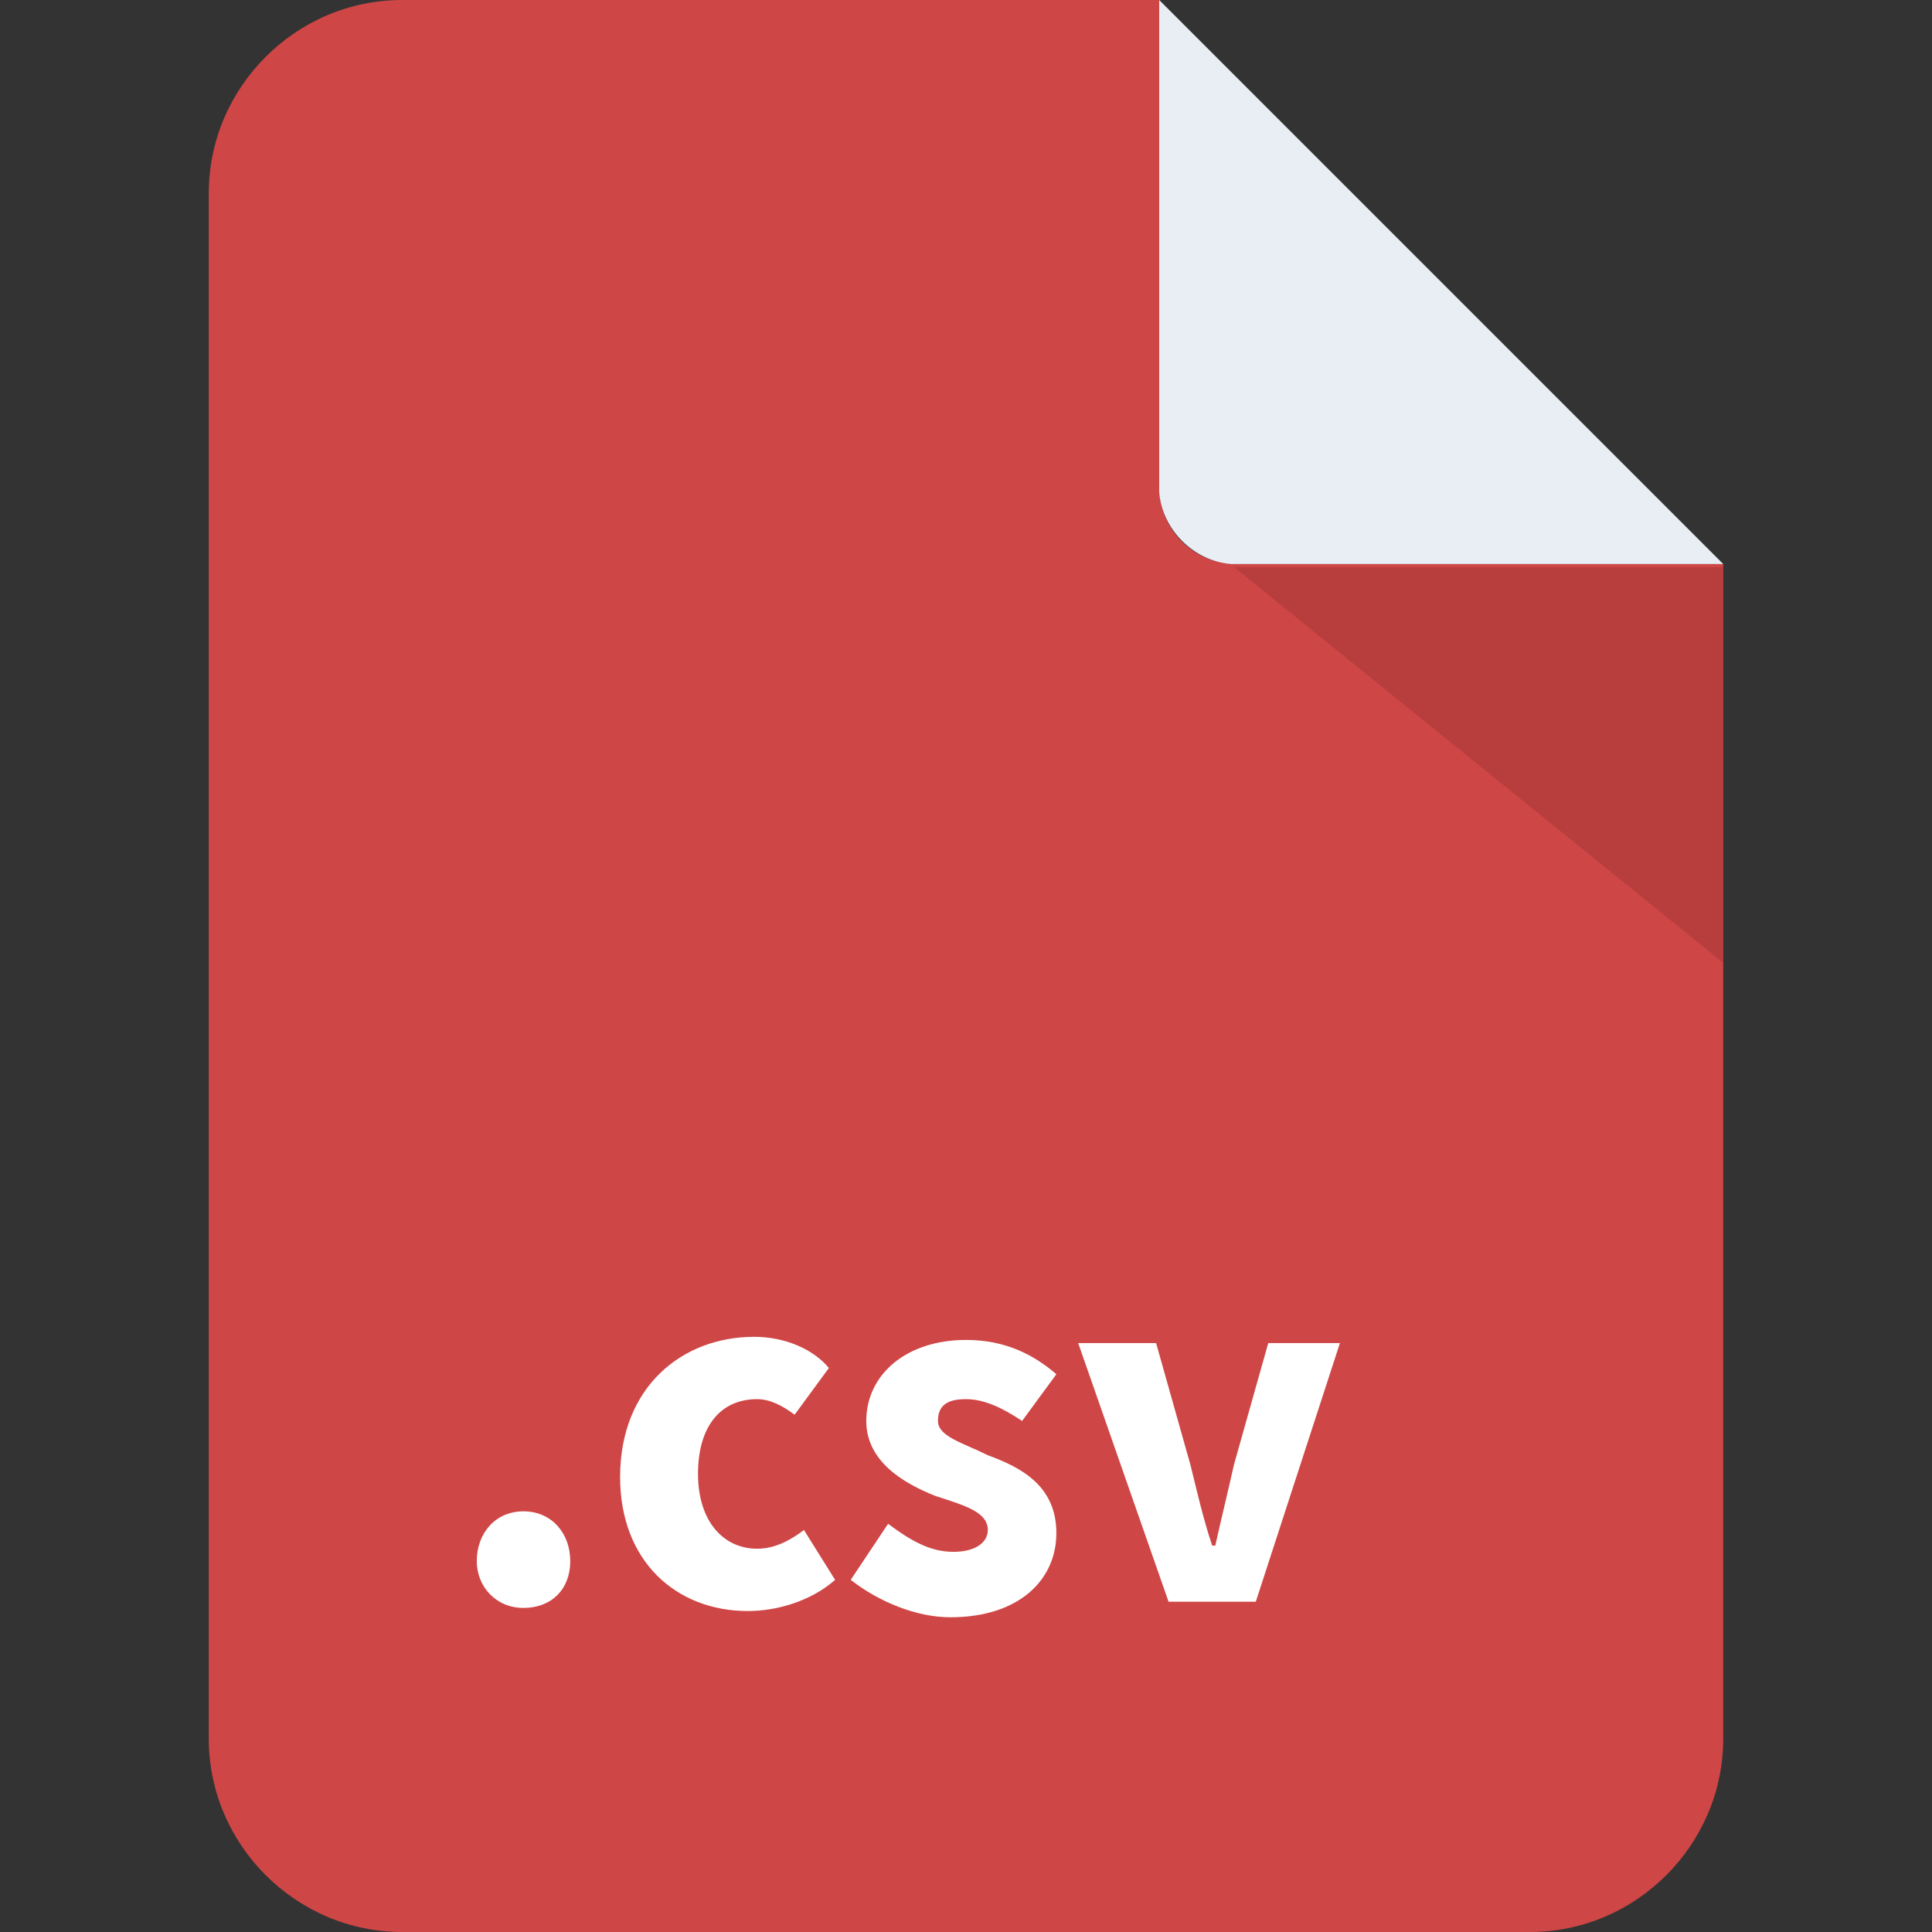 <?xml version="1.0" encoding="utf-8"?>
<!-- Generator: Adobe Illustrator 24.3.0, SVG Export Plug-In . SVG Version: 6.00 Build 0)  -->
<svg version="1.1" id="Layer_1" xmlns="http://www.w3.org/2000/svg" xmlns:xlink="http://www.w3.org/1999/xlink" x="0px" y="0px"
	 viewBox="0 0 62 62" style="enable-background:new 0 0 62 62;" xml:space="preserve">
<rect x="0" y="0" width="62" height="62" fill="#333333" stroke="none"/>
<style type="text/css">
	.st0{fill:#CF4646;}
	.st1{fill:#E8EEF4;}
	.st2{fill:#B83E3E;}
	.st3{fill:#FFFFFF;}
</style>
<g>
	<g>
		<g>
			<path class="st0" d="M39.7,18.1c-1.4,0-2.5-1.1-2.5-2.5V0H12.9C9.5,0,6.7,2.8,6.7,6.2v49.6c0,3.4,2.8,6.2,6.2,6.2h36.2
				c3.4,0,6.2-2.8,6.2-6.2V18.1H39.7z"/>
		</g>
		<path class="st1" d="M39.5,18.1h15.8L37.2,0v15.8C37.3,17,38.3,18,39.5,18.1z"/>
		<polygon class="st2" points="55.3,30.9 55.3,18.2 39.6,18.2 		"/>
	</g>
	<g>
		<path class="st3" d="M16.8,48.5c0.9,0,1.5,0.7,1.5,1.6c0,0.9-0.6,1.5-1.5,1.5c-0.9,0-1.5-0.7-1.5-1.5
			C15.3,49.2,15.9,48.5,16.8,48.5z"/>
		<path class="st3" d="M24.2,42.9c1,0,1.9,0.4,2.4,1l-1.1,1.5c-0.4-0.3-0.8-0.5-1.2-0.5c-1.2,0-1.9,0.9-1.9,2.4s0.8,2.4,1.9,2.4
			c0.6,0,1.1-0.3,1.5-0.6l1,1.6c-0.8,0.7-1.9,1-2.8,1c-2.3,0-4.1-1.6-4.1-4.3C19.9,44.5,21.9,42.9,24.2,42.9z"/>
		<path class="st3" d="M28.5,48.9c0.8,0.6,1.4,0.9,2.1,0.9c0.7,0,1.1-0.3,1.1-0.7c0-0.6-0.8-0.8-1.7-1.1c-1-0.4-2.2-1.1-2.2-2.4
			c0-1.5,1.3-2.6,3.2-2.6c1.3,0,2.2,0.5,2.9,1.1l-1.1,1.5c-0.6-0.4-1.2-0.7-1.8-0.7c-0.6,0-0.9,0.2-0.9,0.7c0,0.5,0.8,0.7,1.6,1.1
			c1.1,0.4,2.2,1,2.2,2.5c0,1.5-1.2,2.7-3.4,2.7c-1.1,0-2.3-0.5-3.2-1.2L28.5,48.9z"/>
		<path class="st3" d="M34.6,43.1h2.5l1.1,3.9c0.2,0.8,0.4,1.7,0.7,2.6h0.1c0.2-0.9,0.4-1.7,0.6-2.6l1.1-3.9H43l-2.7,8.3h-2.8
			L34.6,43.1z"/>
	</g>
</g>
</svg>
